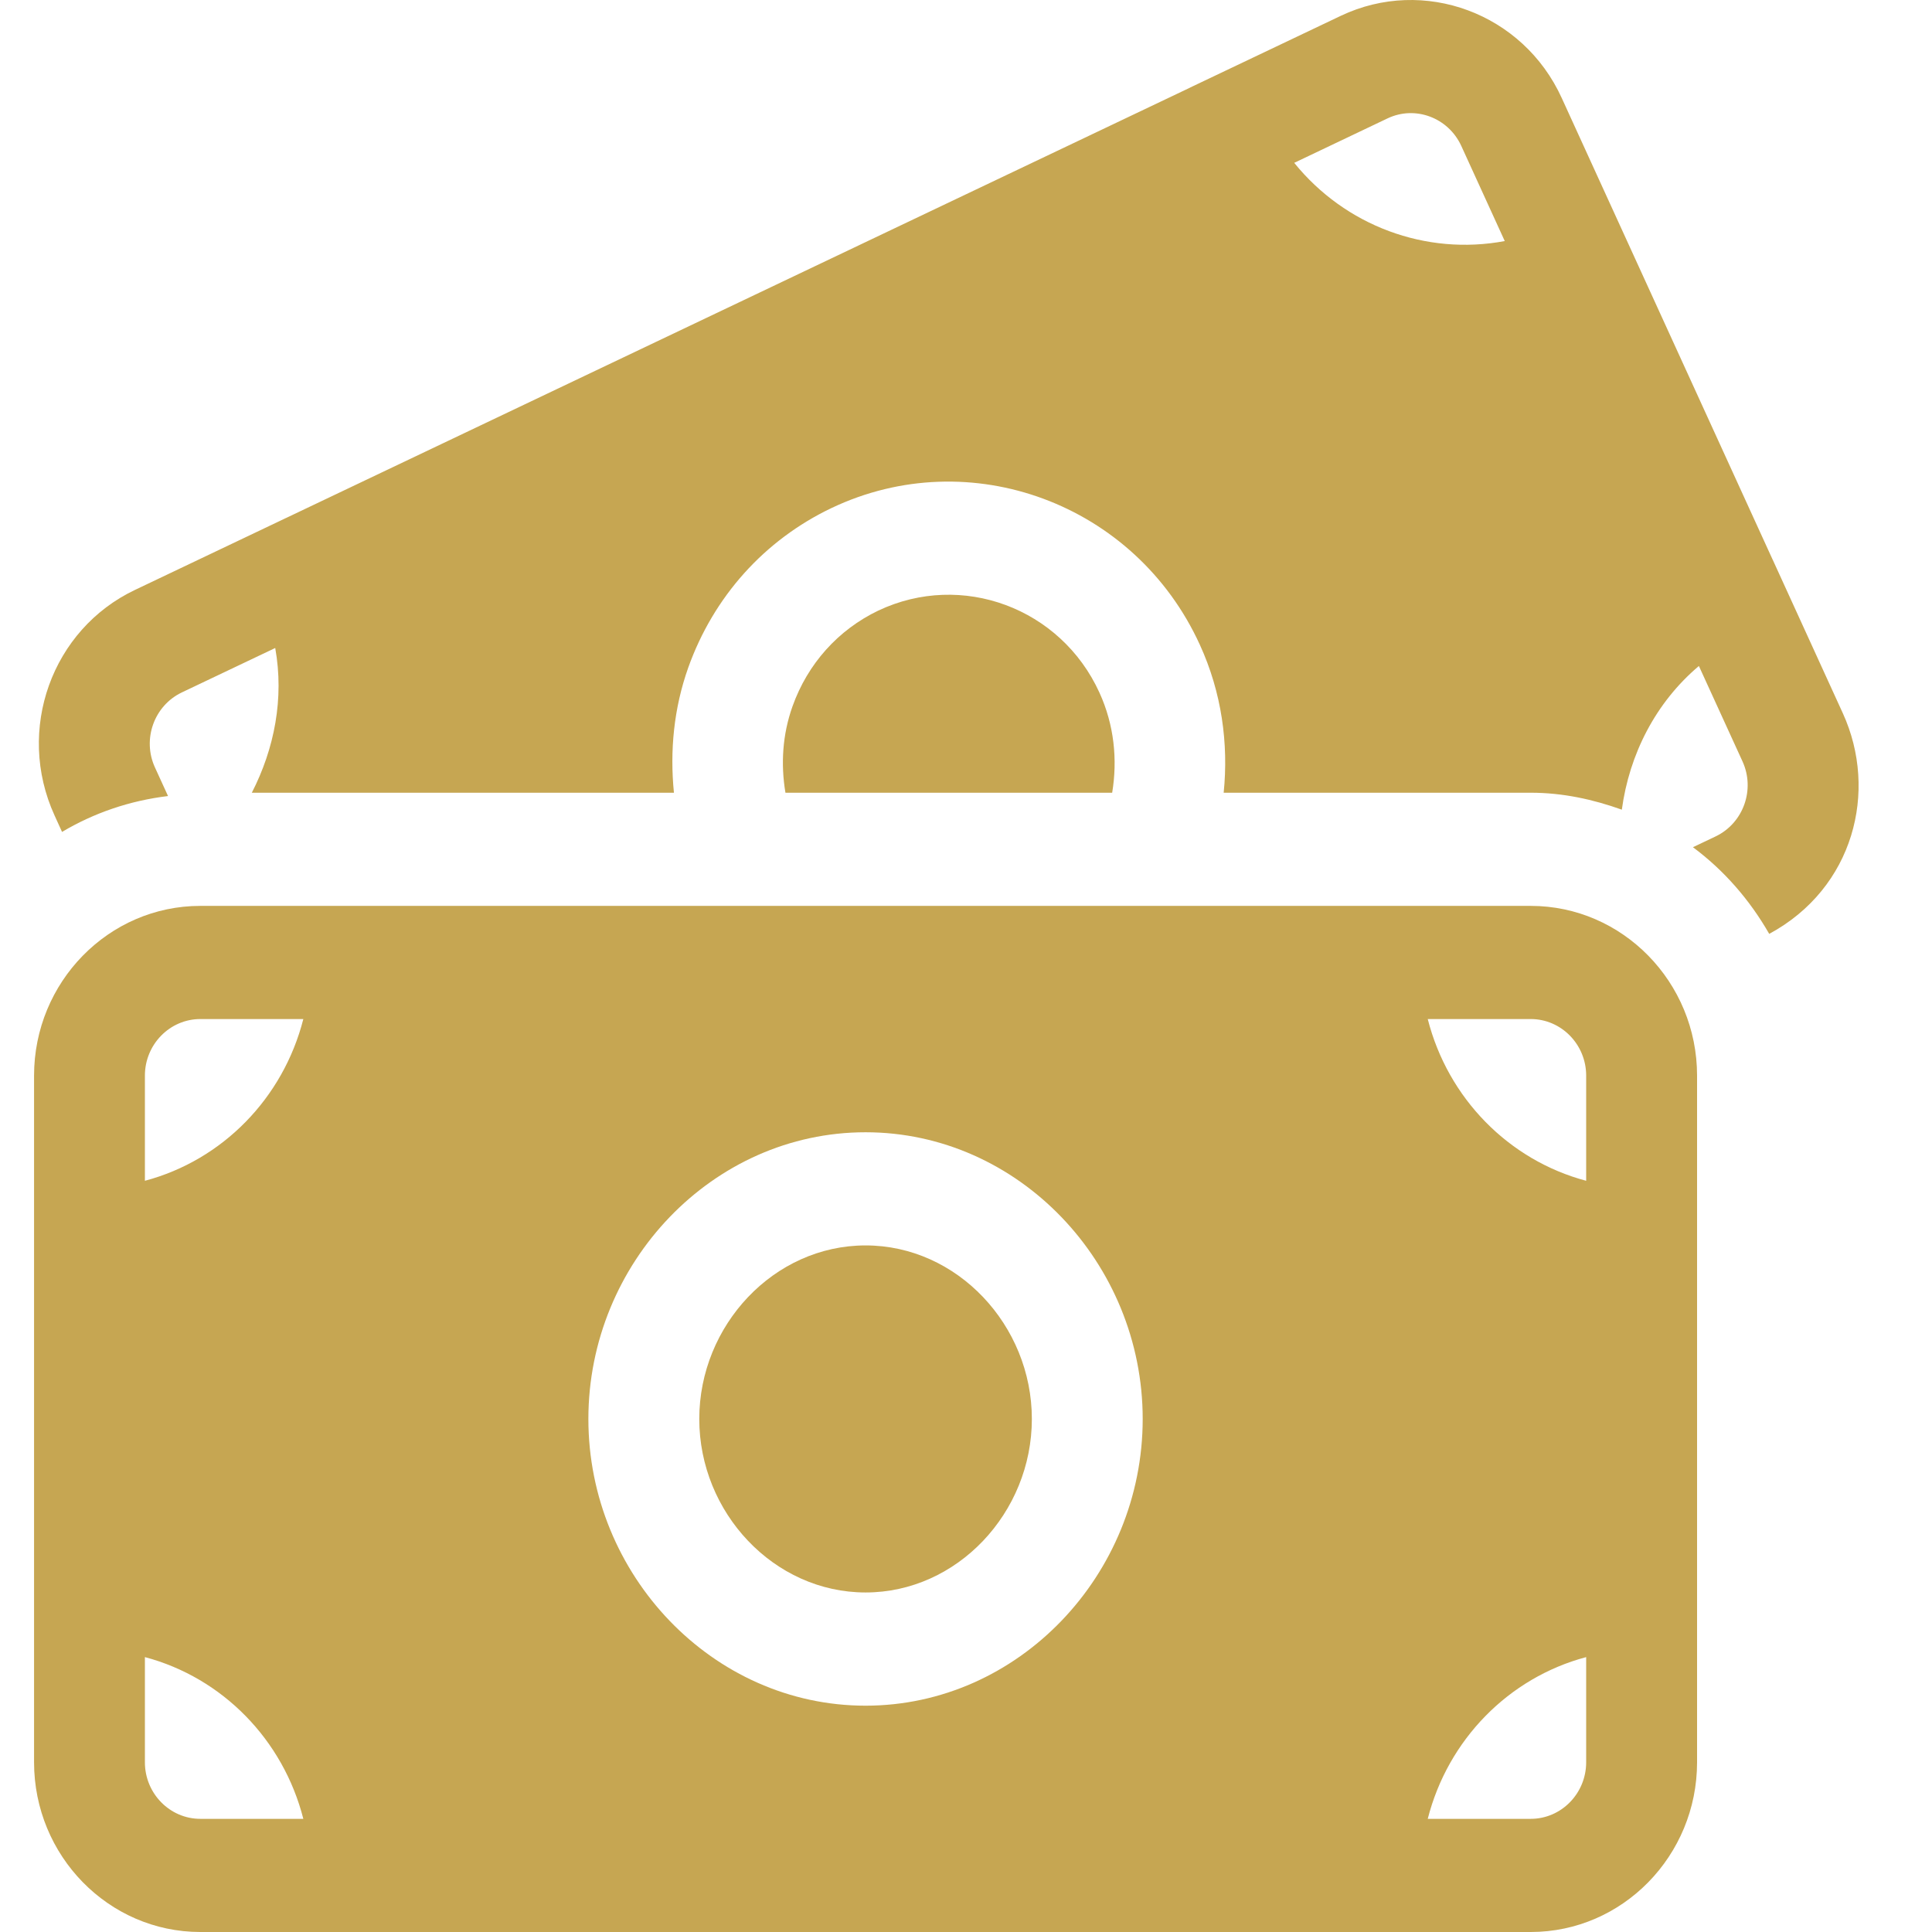 <svg width="35" height="35" viewBox="0 0 35 35" fill="none" xmlns="http://www.w3.org/2000/svg">
<g clip-path="url(#clip0_1_217)">
<path d="M27.731 16.411H3.629C1.968 16.411 0.617 17.791 0.617 19.486V31.925C0.617 33.62 1.968 35 3.629 35H27.731C29.392 35 30.744 33.62 30.744 31.925V19.486C30.744 17.791 29.392 16.411 27.731 16.411ZM3.629 32.95C3.076 32.95 2.625 32.49 2.625 31.925V30.02C4.03 30.393 5.13 31.516 5.495 32.95H3.629ZM2.625 21.391V19.486C2.625 18.921 3.076 18.461 3.629 18.461H5.495C5.13 19.895 4.03 21.018 2.625 21.391ZM15.68 30.9C12.911 30.9 10.659 28.532 10.659 25.706C10.659 22.88 12.911 20.512 15.68 20.512C18.45 20.512 20.701 22.88 20.701 25.706C20.701 28.532 18.45 30.9 15.68 30.9ZM28.735 31.925C28.735 32.49 28.284 32.95 27.731 32.95H25.865C26.23 31.516 27.331 30.393 28.735 30.02V31.925ZM28.735 21.391C27.331 21.018 26.23 19.895 25.865 18.461H27.731C28.284 18.461 28.735 18.921 28.735 19.486V21.391Z" fill="#C6A652"/>
<path d="M15.681 22.562C14.019 22.562 12.668 24.01 12.668 25.706C12.668 27.401 14.019 28.849 15.681 28.849C17.342 28.849 18.693 27.402 18.693 25.706C18.693 24.01 17.342 22.562 15.681 22.562Z" fill="#C6A652"/>
<path d="M19.918 12.549C19.218 11.012 17.423 10.347 15.912 11.061C15.185 11.409 14.632 12.024 14.357 12.796C14.175 13.306 14.142 13.841 14.229 14.361H20.148C20.247 13.764 20.185 13.134 19.918 12.549Z" fill="#C6A652"/>
<path d="M33.386 12.924L32.114 10.139L32.113 10.137C32.113 10.137 32.112 10.136 32.112 10.136L28.292 1.775C27.592 0.239 25.794 -0.428 24.289 0.287L21.558 1.587L21.557 1.588L21.556 1.589L5.18 9.385C5.179 9.385 5.178 9.385 5.178 9.385C5.176 9.386 5.176 9.387 5.175 9.387L2.447 10.686C0.94 11.401 0.281 13.222 0.988 14.772L1.124 15.071C1.702 14.727 2.349 14.505 3.044 14.421L2.808 13.905C2.573 13.395 2.79 12.785 3.294 12.544L4.986 11.739C5.15 12.652 4.971 13.564 4.562 14.361H12.209C12.133 13.603 12.206 12.833 12.468 12.095C12.927 10.809 13.849 9.782 15.065 9.203C17.571 8.012 20.569 9.121 21.737 11.682C22.132 12.545 22.258 13.469 22.168 14.361H27.732C28.312 14.361 28.861 14.482 29.381 14.668C29.516 13.666 29.992 12.728 30.777 12.065L31.566 13.791C31.801 14.302 31.584 14.912 31.079 15.153L30.669 15.348C31.232 15.766 31.698 16.302 32.051 16.918C33.585 16.09 34.027 14.331 33.386 12.924ZM23.446 2.95L25.136 2.145C25.635 1.907 26.235 2.128 26.472 2.642L27.26 4.367C25.831 4.635 24.369 4.091 23.446 2.95Z" fill="#C6A652"/>
</g>
<defs>
<clipPath id="clip0_1_217">
<rect width="34.287" height="35" fill="white"/>
</clipPath>
</defs>
</svg>
